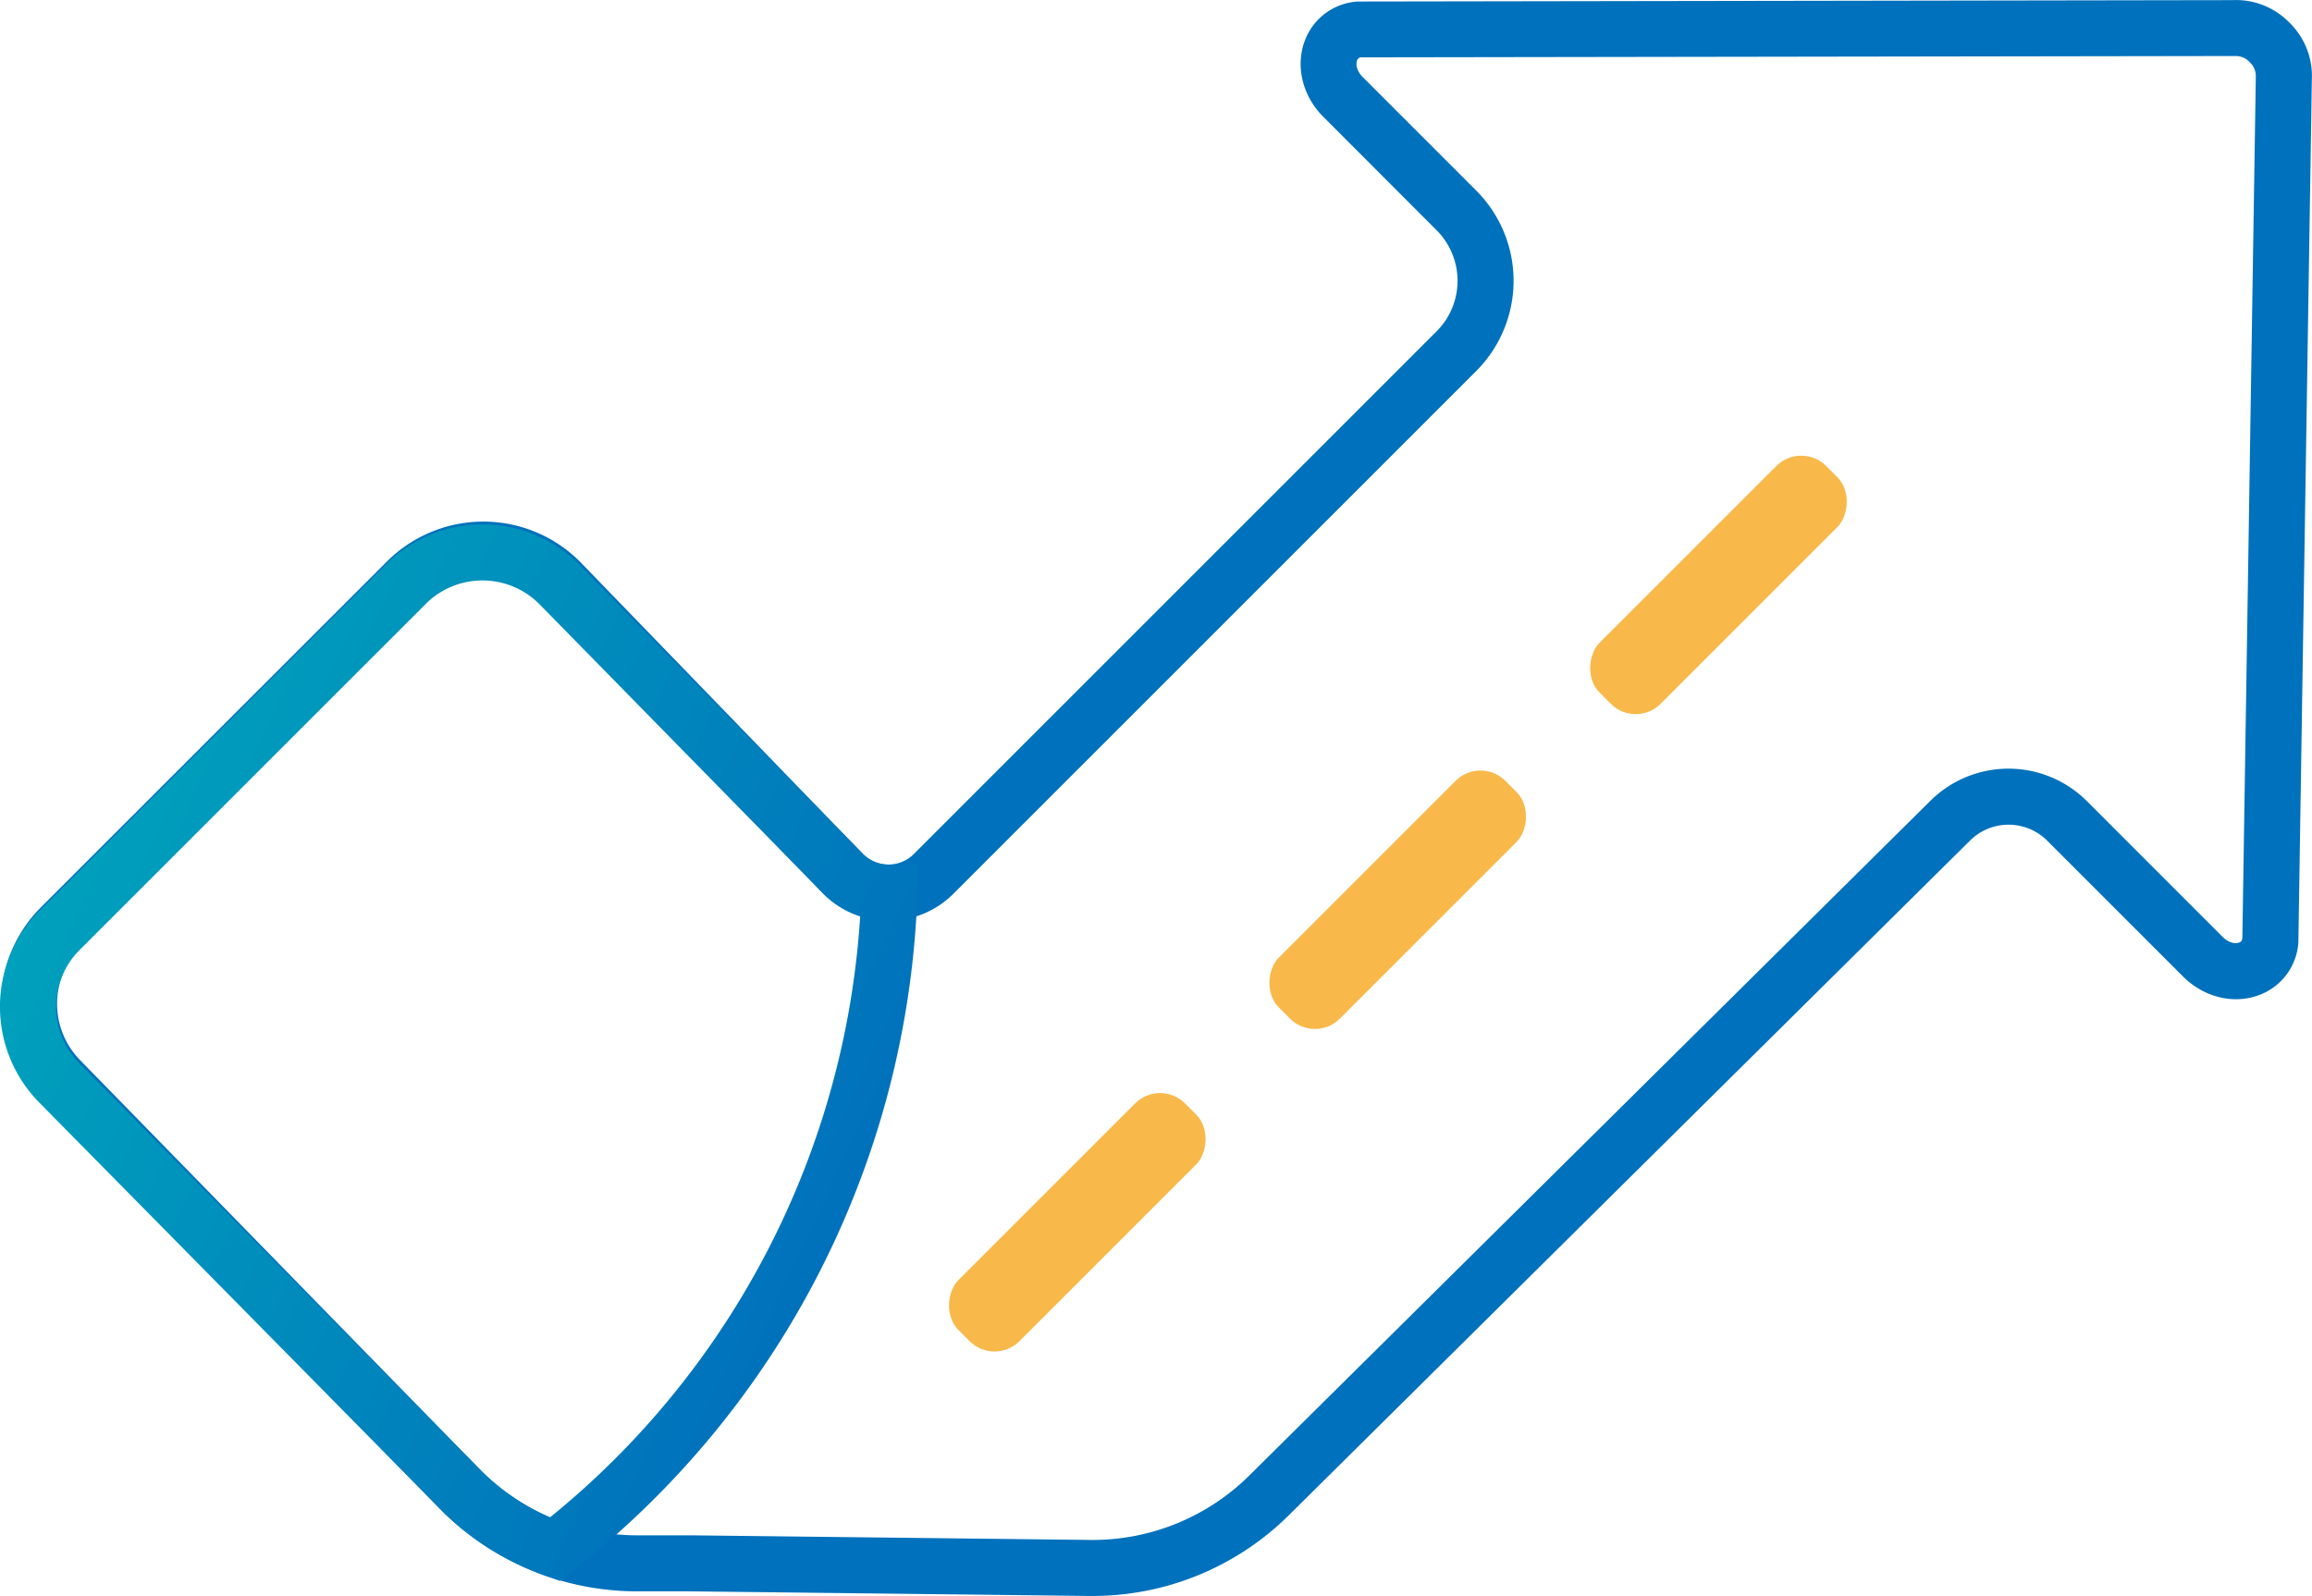 <svg xmlns="http://www.w3.org/2000/svg" xmlns:xlink="http://www.w3.org/1999/xlink" viewBox="0 0 835.65 576.92"><defs><style>.cls-1{fill:#f8b94a;}.cls-2{fill:#0071bc;}.cls-3{fill:url(#linear-gradient);}</style><linearGradient id="linear-gradient" x1="23.85" y1="301.79" x2="308.3" y2="434.43" gradientUnits="userSpaceOnUse"><stop offset="0" stop-color="#00a1bc"/><stop offset="1" stop-color="#0071bc"/></linearGradient></defs><title>logo-svg</title><g id="Layer_2" data-name="Layer 2"><g id="Layer_1-2" data-name="Layer 1"><rect class="cls-1" x="605.52" y="153.52" width="31.22" height="115.83" rx="12.75" ry="12.75" transform="translate(331.43 -377.28) rotate(45)"/><rect class="cls-1" x="489.57" y="267.33" width="31.22" height="115.83" rx="12.75" ry="12.75" transform="translate(377.95 -261.95) rotate(45)"/><rect class="cls-1" x="373.77" y="383.92" width="31.22" height="115.83" rx="12.75" ry="12.75" transform="translate(426.47 -145.92) rotate(45)"/><path class="cls-2" d="M395.15,576.92H394L249.7,575.25H248c-1.8,0-7.37,0-17.51,0h-.06A100.14,100.14,0,0,1,159.57,546l-.08-.08L14.73,397.74a49.32,49.32,0,0,1,0-69.69L139.84,203a49.3,49.3,0,0,1,69.74,0l.12.12L312,308.79a13,13,0,0,0,18.27-.05l189-189a25.83,25.83,0,0,0,0-36.49l-41-41.06c-7.45-7.44-10.09-18.15-6.73-27.27A21.78,21.78,0,0,1,490.74.55l.78,0L806.89.05a26.91,26.91,0,0,1,20.59,8.12,26.9,26.9,0,0,1,8.11,20.67L830.73,340.2l0,.32a21.76,21.76,0,0,1-14.36,19.24c-9.12,3.37-19.83.73-27.28-6.72l-49.17-49.17a19.77,19.77,0,0,0-27.83-.06L465.65,547.92A100.77,100.77,0,0,1,395.15,576.92ZM248.85,555h1.07l144.33,1.67a80.49,80.49,0,0,0,57.13-23.13L697.79,289.41a40.09,40.09,0,0,1,56.43.12l49.17,49.18c2.14,2.13,4.52,2.56,5.94,2,.5-.18,1-.46,1.15-1.59l4.86-311.23,0-.32a6.77,6.77,0,0,0-2.21-5.1,6.82,6.82,0,0,0-5.1-2.22l-.79,0-315.21.48a1.59,1.59,0,0,0-1.54,1.14c-.52,1.41-.1,3.8,2,5.93L533.6,68.92a46.14,46.14,0,0,1,0,65.16l-189,189a33.22,33.22,0,0,1-47,0l-.12-.11L195.19,217.28a29,29,0,0,0-41,.05l-125.06,125a29.07,29.07,0,0,0,0,41.08l.09.09L173.94,531.67A79.85,79.85,0,0,0,230.39,555h.06c9.91,0,15.56,0,17.28,0Z"/><path class="cls-3" d="M202.43,571.48l-5.23-1.84A100.83,100.83,0,0,1,159.57,546l0-.05L14.42,398.79a49.32,49.32,0,0,1,0-69.72L139.5,204a49.32,49.32,0,0,1,69.74,0l.07.07L312,308.77a12.78,12.78,0,0,0,9.33,3.76l10.65-.17L331.59,323a324.54,324.54,0,0,1-124.79,245Zm-28.5-39.82a80.51,80.51,0,0,0,24.87,16.85A304.2,304.2,0,0,0,310.9,331.22a33,33,0,0,1-13.28-8.15l-.07-.07L194.88,218.31a29,29,0,0,0-41,0L28.78,343.4a29,29,0,0,0,0,41.08l0,0Z"/></g></g></svg>